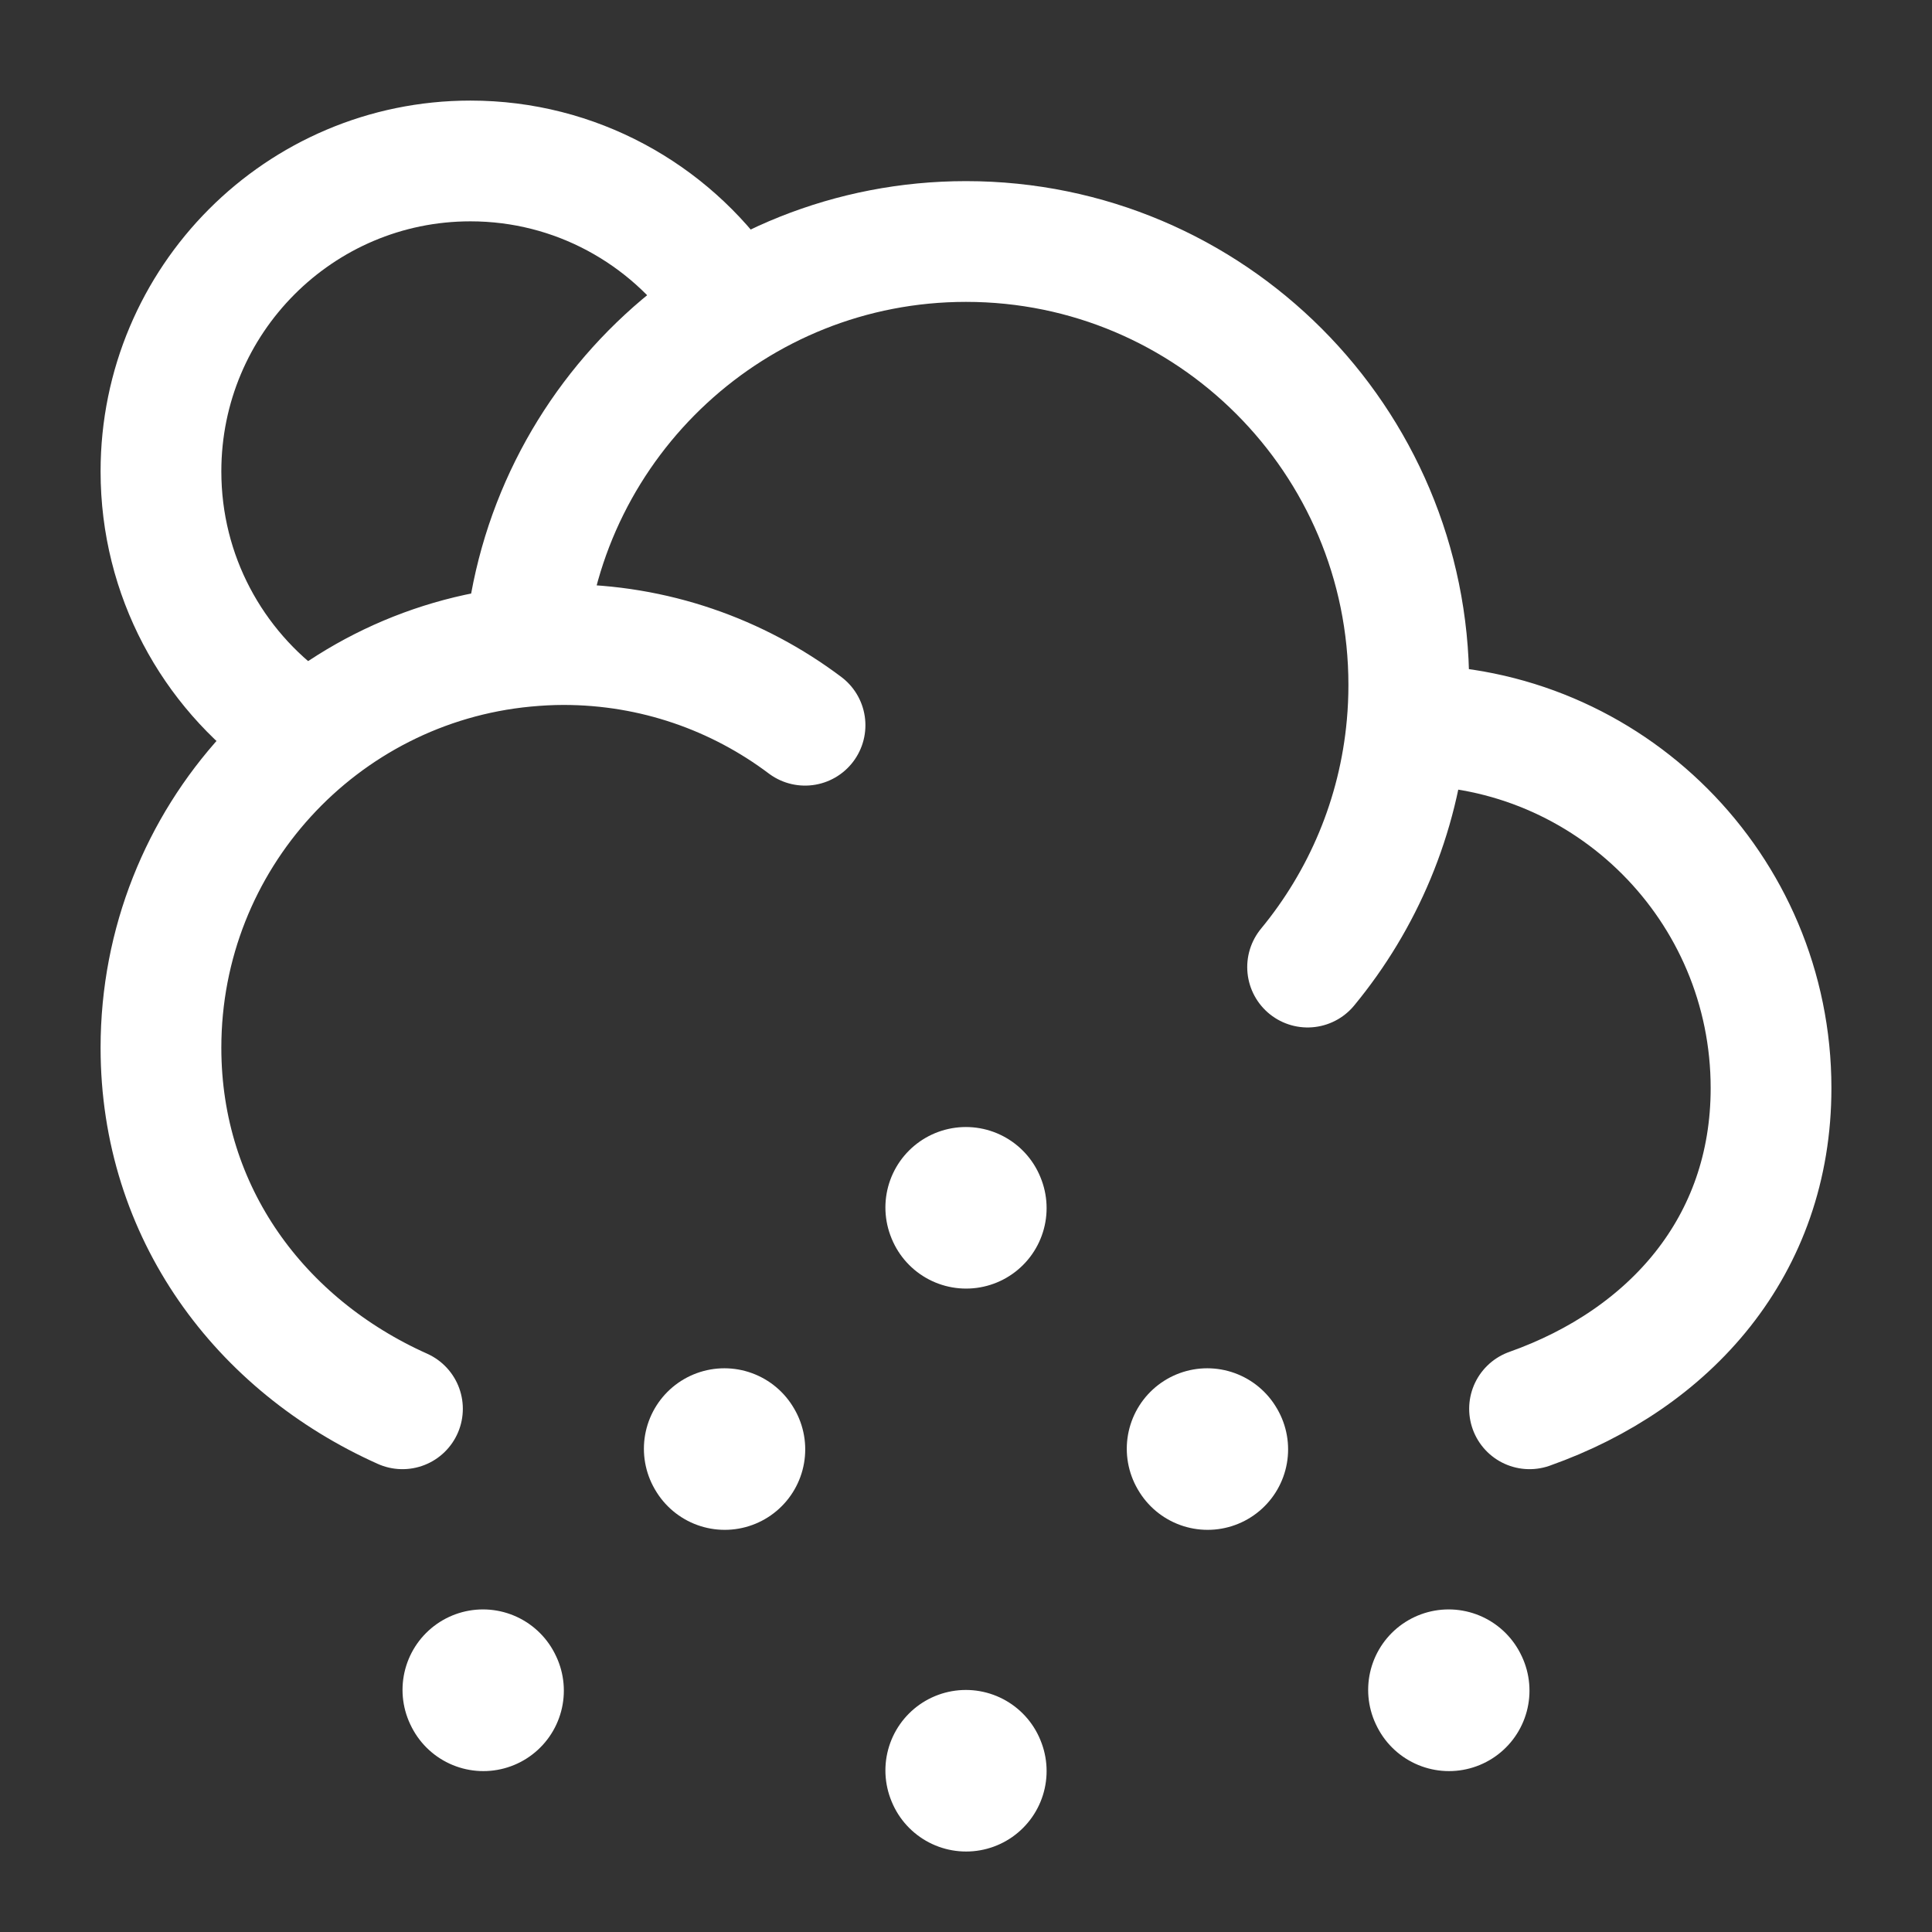 <svg width="16" height="16" viewBox="0 0 16 16" fill="none" xmlns="http://www.w3.org/2000/svg">
<rect x="0" y="0" width="16" height="16" fill="#333333" stroke="none"/>
<path d="M6 2.436C5.537 1.77 4.767 1.333 3.896 1.333C2.481 1.333 1.333 2.484 1.333 3.904C1.333 4.769 1.759 5.534 2.411 6" stroke="white"/>
<path d="M11.652 6.006C11.657 6.006 11.662 6.006 11.667 6.006C13.324 6.006 14.667 7.351 14.667 9.011C14.667 10.319 13.832 11.254 12.667 11.667M11.652 6.006C11.662 5.896 11.667 5.785 11.667 5.672C11.667 3.644 10.025 2 8 2C6.082 2 4.508 3.475 4.347 5.354M11.652 6.006C11.584 6.764 11.286 7.455 10.829 8.009M4.347 5.354C2.656 5.515 1.333 6.941 1.333 8.677C1.333 10.046 2.156 11.14 3.333 11.667M4.347 5.354C4.452 5.344 4.559 5.338 4.667 5.338C5.417 5.338 6.11 5.587 6.667 6.006" stroke="white" stroke-linecap="round" stroke-linejoin="round"/>
<path d="M7.999 10L8.001 10.005M9.998 11.998L10.001 12.003M5.999 11.998L6.002 12.003M11.997 13.995L12 14.001M4 13.995L4.003 14.001M7.999 14.662L8.001 14.667" stroke="white" stroke-width="1.333" stroke-linecap="round" stroke-linejoin="round"/>
</svg>
